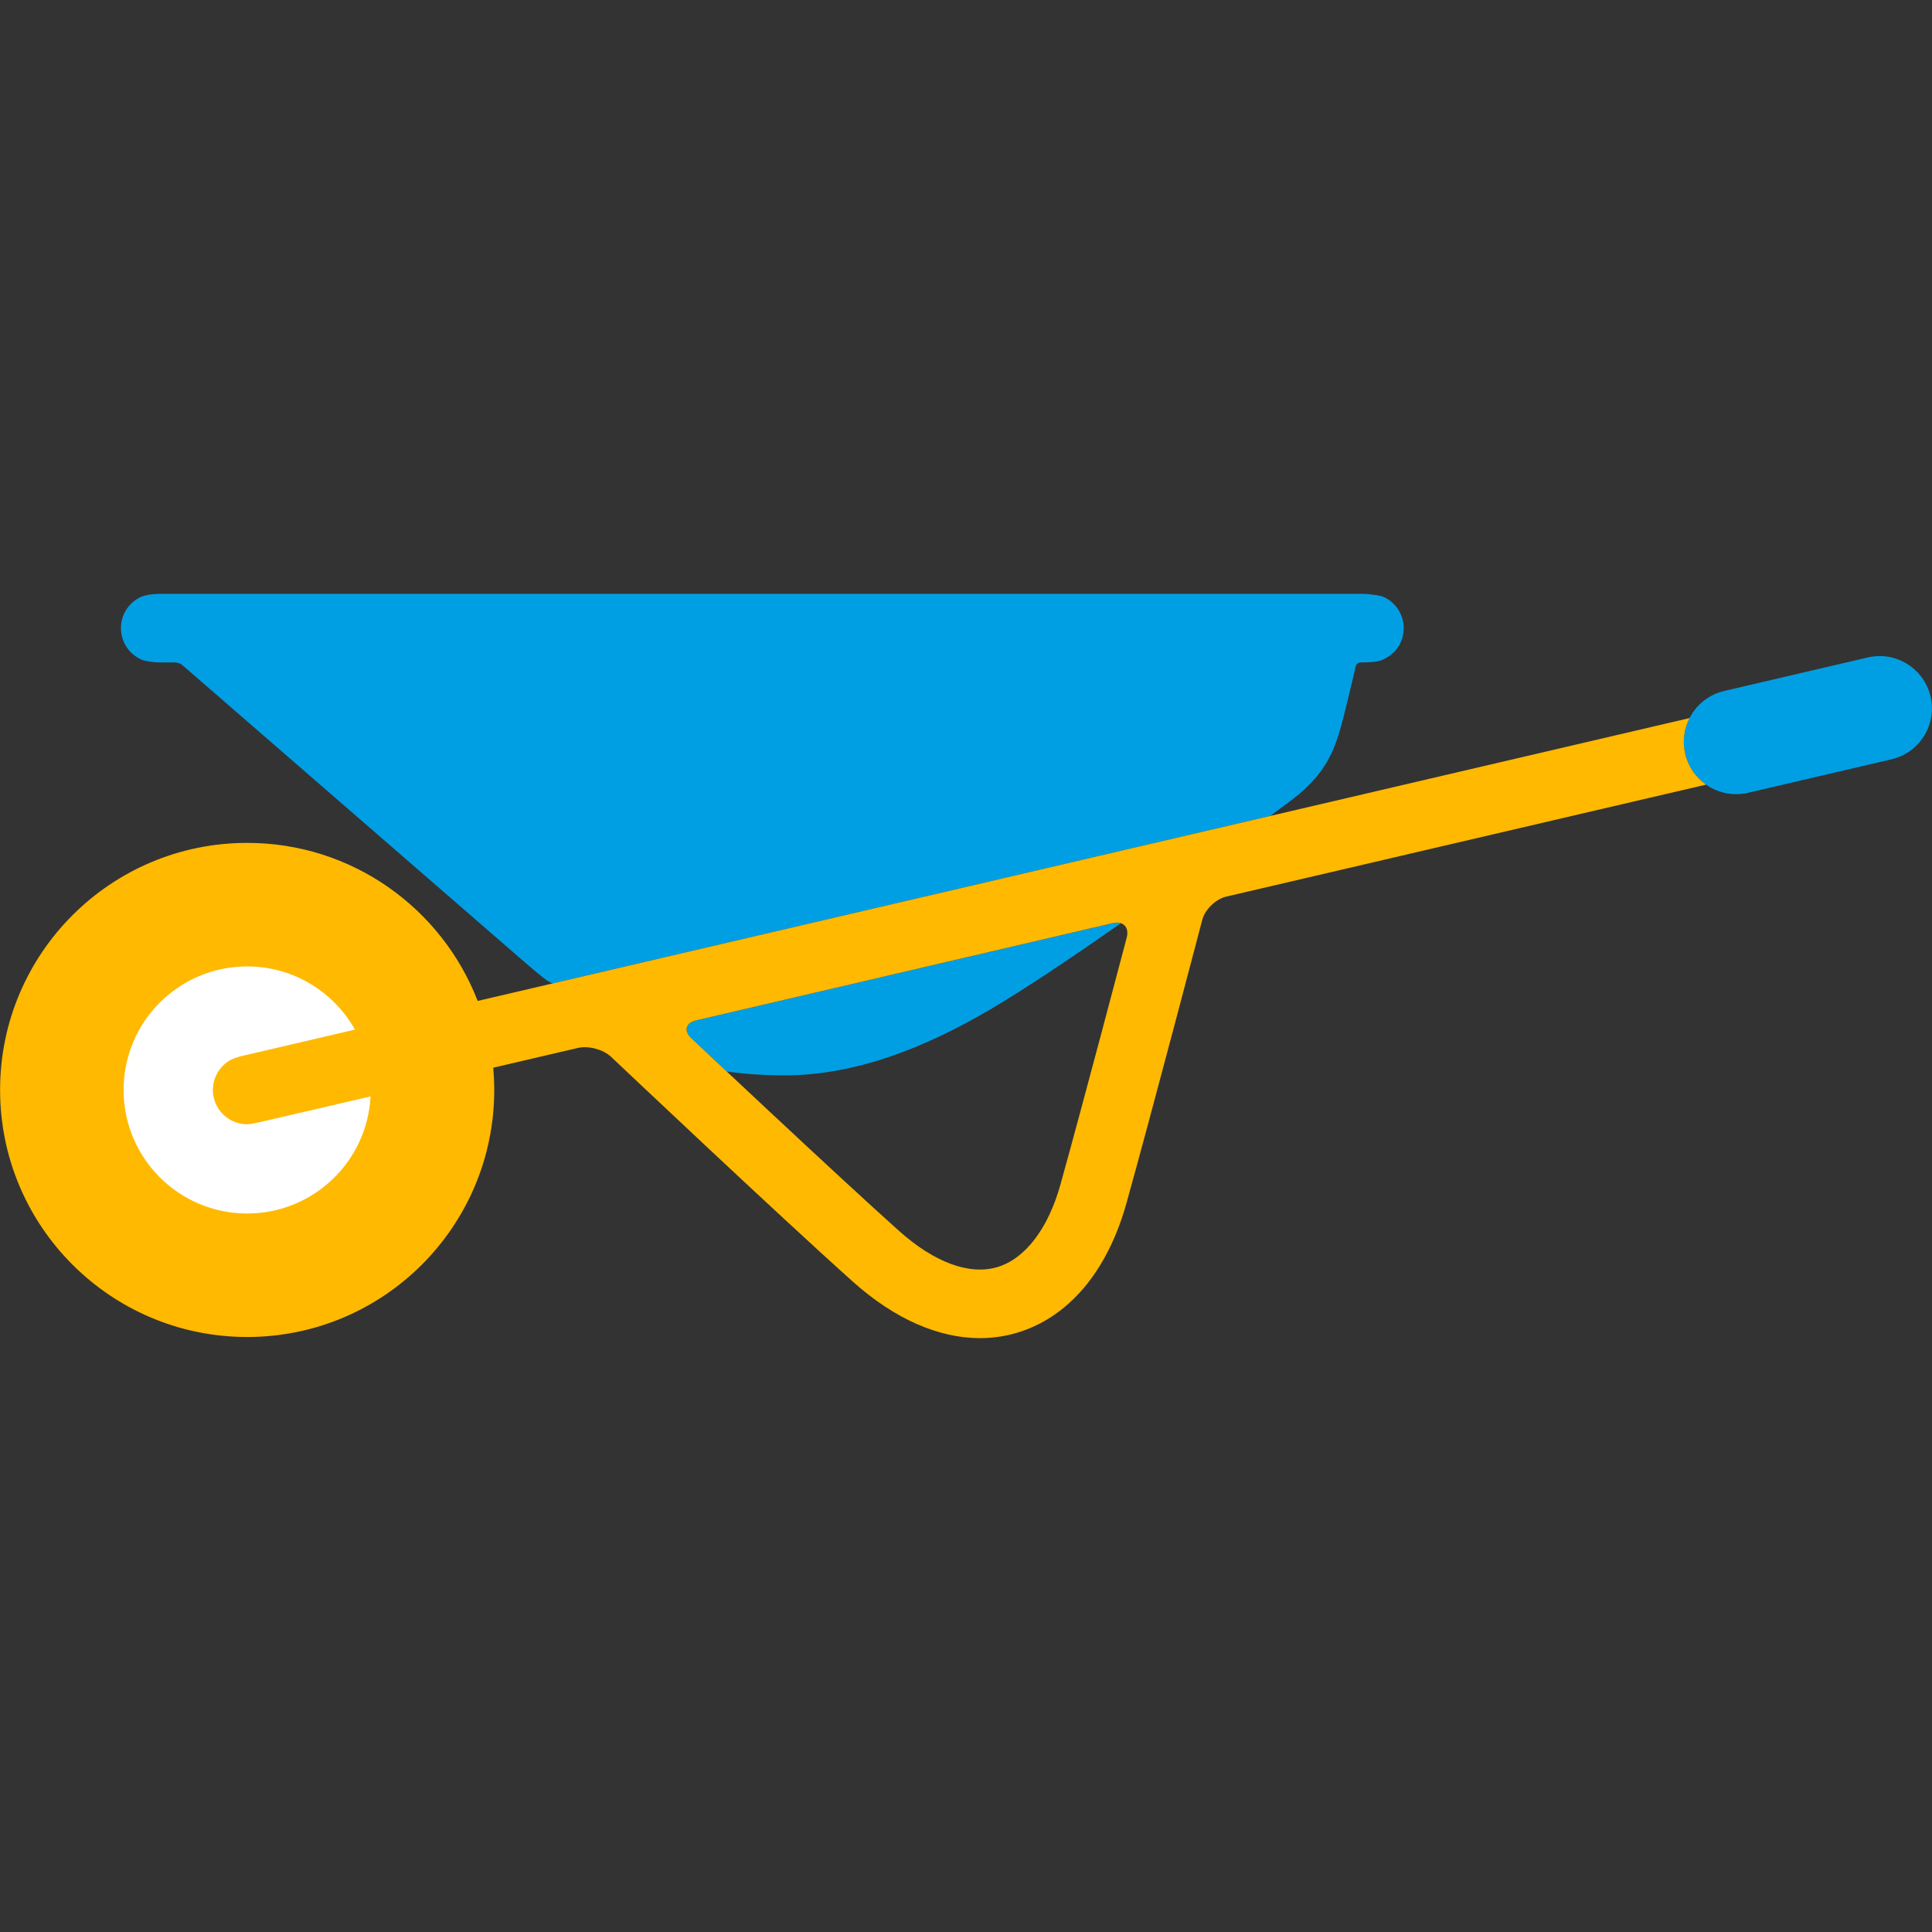 <?xml version="1.0" encoding="utf-8"?>
<!-- Generator: Adobe Illustrator 16.0.0, SVG Export Plug-In . SVG Version: 6.00 Build 0)  -->
<!DOCTYPE svg PUBLIC "-//W3C//DTD SVG 1.1//EN" "http://www.w3.org/Graphics/SVG/1.1/DTD/svg11.dtd">
<svg version="1.1" id="Lager_1" xmlns="http://www.w3.org/2000/svg" xmlns:xlink="http://www.w3.org/1999/xlink" x="0px" y="0px"
	 viewBox="0 0 91.502 91.502" enable-background="new 0 0 91.502 91.502" xml:space="preserve">
<rect x="0" y="0" width="91.502" height="91.502" fill="#333333" stroke="none"/>
<g>
	<g>
		<path fill="#009FE4" d="M52.7,43.721l-19.737,4.607c-0.492,0.113-0.594,0.492-0.227,0.84c0,0,0.672,0.631,1.682,1.578
			c0.797,0.115,1.707,0.184,2.752,0.184c3.318,0,6.602-1.283,9.744-3.129c1.617-0.951,3.902-2.488,6.17-4.071
			C52.977,43.695,52.848,43.687,52.7,43.721z"/>
		<path fill="#009FE4" d="M61.192,37.879c1.629-1.263,2.035-2.322,2.447-3.952c0.318-1.264,0.541-2.244,0.566-2.354
			c0.025-0.11,0.123-0.199,0.219-0.199c0.402,0,0.814-0.017,1.051-0.123c0.623-0.276,1.006-0.824,1.006-1.502
			c0-0.646-0.379-1.206-0.926-1.467c-0.213-0.102-0.844-0.158-1.021-0.158c-0.176,0-56.838,0-56.838,0
			c-0.506,0-0.83,0.066-0.979,0.129c-0.582,0.246-0.99,0.823-0.99,1.496S6.135,31,6.717,31.247c0.146,0.062,0.564,0.128,0.852,0.128
			c0.285,0,0.596,0,0.711,0c0.117,0,0.277,0.056,0.355,0.124c0.08,0.068,16.092,13.966,16.092,13.966
			c0.381,0.332,0.994,0.849,1.164,0.96c0.086,0.055,0.18,0.105,0.273,0.154l33.997-7.936C60.778,38.189,61.155,37.907,61.192,37.879
			z"/>
	</g>
	<g>
		<path fill="#009FE4" d="M82.221,37.613c-1.125,0-2.143-0.771-2.408-1.914c-0.313-1.331,0.516-2.663,1.848-2.974l6.799-1.587
			c1.328-0.311,2.662,0.517,2.973,1.849c0.311,1.331-0.516,2.663-1.848,2.974l-6.799,1.587
			C82.598,37.592,82.409,37.613,82.221,37.613z"/>
	</g>
	<g>
		<path fill="#FFB900" d="M79.813,35.699c-0.139-0.594-0.051-1.188,0.209-1.691L22.623,47.405
			c-1.693-4.378-5.941-7.485-10.916-7.485c-6.461,0-11.703,5.238-11.703,11.701s5.242,11.701,11.703,11.701
			c6.463,0,11.701-5.238,11.701-11.701c0-0.355-0.018-0.705-0.049-1.053l4.018-0.938c0.494-0.115,1.199,0.076,1.566,0.424
			c0,0,7.924,7.498,11.467,10.662c1.959,1.75,4.037,2.66,6.004,2.66c0.586,0,1.164-0.082,1.725-0.246
			c2.457-0.721,4.311-2.906,5.215-6.158c1.26-4.518,3.586-13.405,3.586-13.405c0.129-0.49,0.637-0.984,1.131-1.101l22.732-5.306
			C80.321,36.825,79.956,36.317,79.813,35.699z M53.364,44.403c0,0-2.094,7.949-3.139,11.697c-0.586,2.1-1.678,3.525-3,3.914
			c-1.322,0.387-2.973-0.223-4.65-1.721c-2.844-2.539-9.838-9.125-9.838-9.125c-0.367-0.348-0.266-0.727,0.227-0.84L52.7,43.721
			C53.194,43.606,53.491,43.913,53.364,44.403z"/>
	</g>
	<g>
		<path fill="#FFFFFF" d="M11.705,53.247c-0.736,0-1.404-0.506-1.58-1.256c-0.168-0.725,0.176-1.447,0.795-1.791
			c0.127-0.07,0.383-0.15,0.564-0.195c0.082-0.02,0.553-0.129,1.045-0.242l4.281-1c-1.002-1.785-2.912-2.992-5.104-2.992
			c-3.232,0-5.852,2.619-5.852,5.852c0,3.23,2.619,5.85,5.852,5.85c3.129,0,5.686-2.457,5.844-5.545l-5.027,1.168
			C12.031,53.209,11.828,53.247,11.705,53.247z"/>
	</g>
</g>
</svg>
